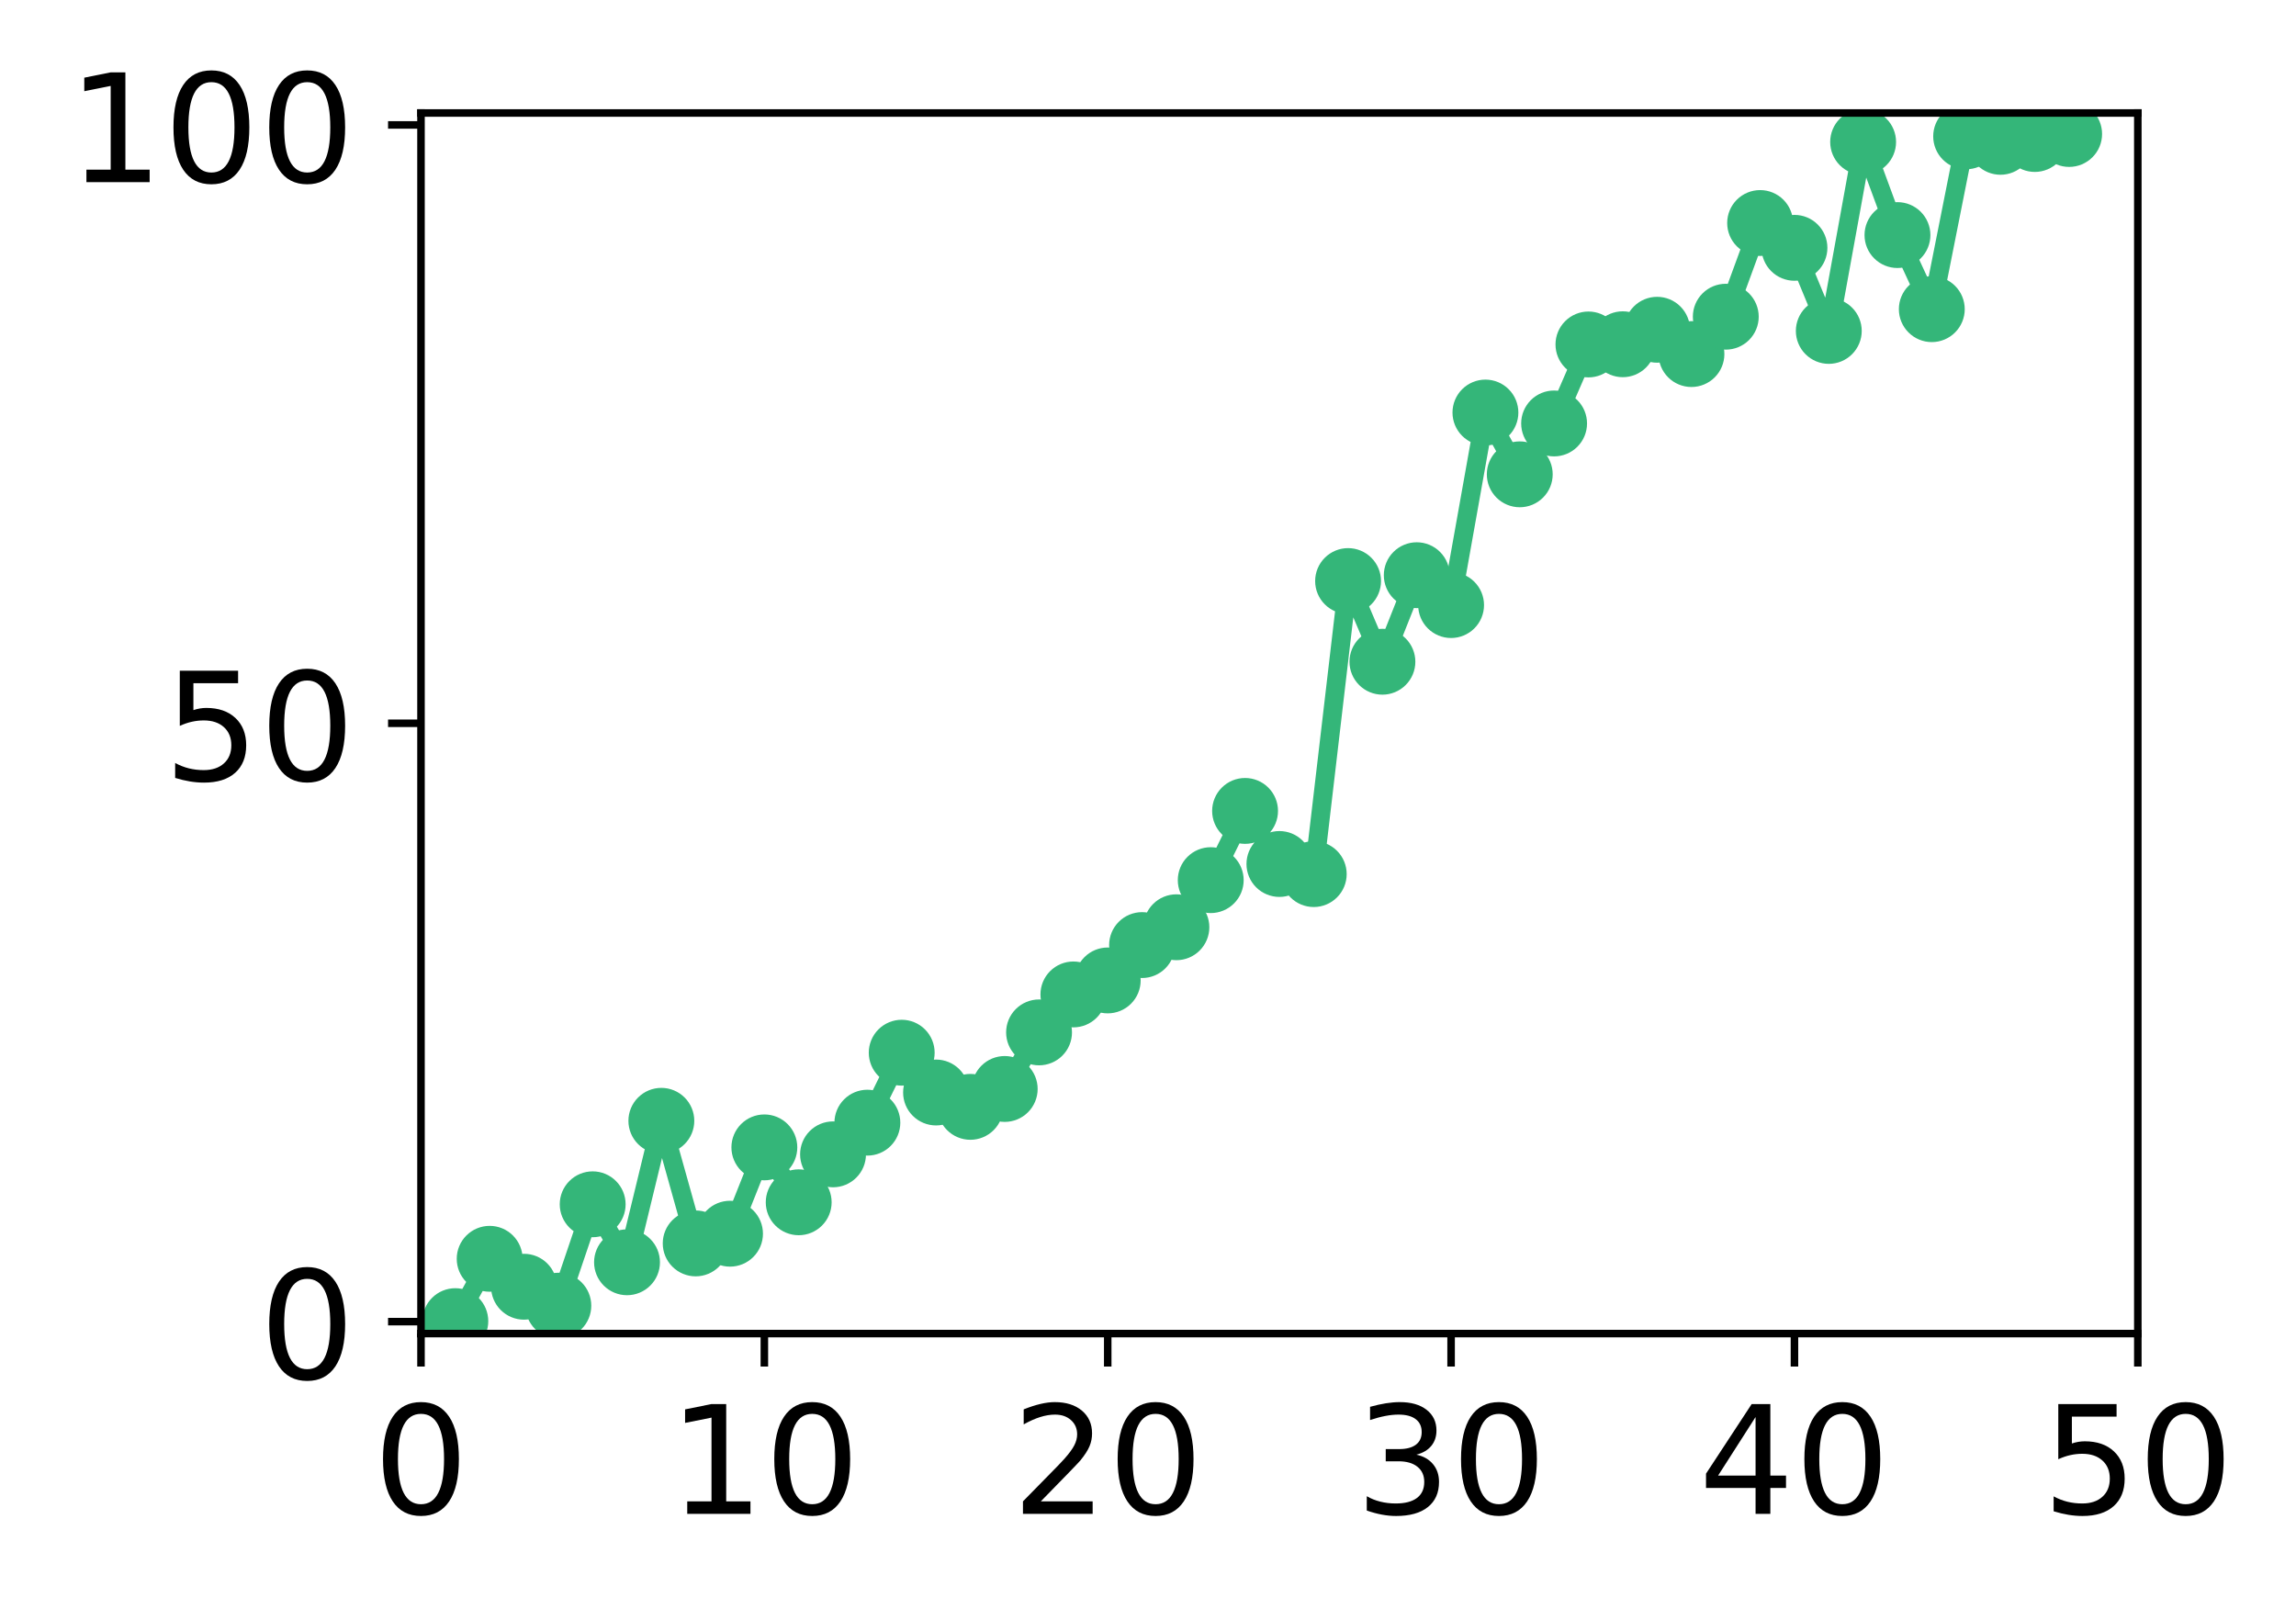 <?xml version="1.0" encoding="utf-8" standalone="no"?>
<!DOCTYPE svg PUBLIC "-//W3C//DTD SVG 1.1//EN"
  "http://www.w3.org/Graphics/SVG/1.1/DTD/svg11.dtd">
<!-- Created with matplotlib (http://matplotlib.org/) -->
<svg height="171pt" version="1.1" viewBox="0 0 244 171" width="244pt" xmlns="http://www.w3.org/2000/svg" xmlns:xlink="http://www.w3.org/1999/xlink">
 <defs>
  <style type="text/css">
*{stroke-linecap:butt;stroke-linejoin:round;}
  </style>
 </defs>
 <g id="figure_1">
  <g id="patch_1">
   <path d="M 0 171.411 
L 244.57 171.411 
L 244.57 0 
L 0 0 
z
" style="fill:#ffffff;"/>
  </g>
  <g id="axes_1">
   <g id="patch_2">
    <path d="M 44.74 141.726 
L 227.19 141.726 
L 227.19 12.007 
L 44.74 12.007 
z
" style="fill:#ffffff;"/>
   </g>
   <g id="matplotlib.axis_1">
    <g id="xtick_1">
     <g id="line2d_1">
      <defs>
       <path d="M 0 0 
L 0 3.5 
" id="m595b4a8a28" style="stroke:#000000;stroke-width:0.8;"/>
      </defs>
      <g>
       <use style="stroke:#000000;stroke-width:0.8;" x="44.74" xlink:href="#m595b4a8a28" y="141.726"/>
      </g>
     </g>
     <g id="text_1">
      <!-- 0 -->
      <defs>
       <path d="M 31.781 66.406 
Q 24.172 66.406 20.328 58.906 
Q 16.5 51.422 16.5 36.375 
Q 16.5 21.391 20.328 13.891 
Q 24.172 6.391 31.781 6.391 
Q 39.453 6.391 43.281 13.891 
Q 47.125 21.391 47.125 36.375 
Q 47.125 51.422 43.281 58.906 
Q 39.453 66.406 31.781 66.406 
z
M 31.781 74.219 
Q 44.047 74.219 50.516 64.516 
Q 56.984 54.828 56.984 36.375 
Q 56.984 17.969 50.516 8.266 
Q 44.047 -1.422 31.781 -1.422 
Q 19.531 -1.422 13.062 8.266 
Q 6.594 17.969 6.594 36.375 
Q 6.594 54.828 13.062 64.516 
Q 19.531 74.219 31.781 74.219 
z
" id="DejaVuSans-30"/>
      </defs>
      <g transform="translate(39.65 160.883)scale(0.16 -0.16)">
       <use xlink:href="#DejaVuSans-30"/>
      </g>
     </g>
    </g>
    <g id="xtick_2">
     <g id="line2d_2">
      <g>
       <use style="stroke:#000000;stroke-width:0.8;" x="81.23" xlink:href="#m595b4a8a28" y="141.726"/>
      </g>
     </g>
     <g id="text_2">
      <!-- 10 -->
      <defs>
       <path d="M 12.406 8.297 
L 28.516 8.297 
L 28.516 63.922 
L 10.984 60.406 
L 10.984 69.391 
L 28.422 72.906 
L 38.281 72.906 
L 38.281 8.297 
L 54.391 8.297 
L 54.391 0 
L 12.406 0 
z
" id="DejaVuSans-31"/>
      </defs>
      <g transform="translate(71.05 160.883)scale(0.16 -0.16)">
       <use xlink:href="#DejaVuSans-31"/>
       <use x="63.623" xlink:href="#DejaVuSans-30"/>
      </g>
     </g>
    </g>
    <g id="xtick_3">
     <g id="line2d_3">
      <g>
       <use style="stroke:#000000;stroke-width:0.8;" x="117.72" xlink:href="#m595b4a8a28" y="141.726"/>
      </g>
     </g>
     <g id="text_3">
      <!-- 20 -->
      <defs>
       <path d="M 19.188 8.297 
L 53.609 8.297 
L 53.609 0 
L 7.328 0 
L 7.328 8.297 
Q 12.938 14.109 22.625 23.891 
Q 32.328 33.688 34.812 36.531 
Q 39.547 41.844 41.422 45.531 
Q 43.312 49.219 43.312 52.781 
Q 43.312 58.594 39.234 62.25 
Q 35.156 65.922 28.609 65.922 
Q 23.969 65.922 18.812 64.312 
Q 13.672 62.703 7.812 59.422 
L 7.812 69.391 
Q 13.766 71.781 18.938 73 
Q 24.125 74.219 28.422 74.219 
Q 39.75 74.219 46.484 68.547 
Q 53.219 62.891 53.219 53.422 
Q 53.219 48.922 51.531 44.891 
Q 49.859 40.875 45.406 35.406 
Q 44.188 33.984 37.641 27.219 
Q 31.109 20.453 19.188 8.297 
z
" id="DejaVuSans-32"/>
      </defs>
      <g transform="translate(107.54 160.883)scale(0.16 -0.16)">
       <use xlink:href="#DejaVuSans-32"/>
       <use x="63.623" xlink:href="#DejaVuSans-30"/>
      </g>
     </g>
    </g>
    <g id="xtick_4">
     <g id="line2d_4">
      <g>
       <use style="stroke:#000000;stroke-width:0.8;" x="154.21" xlink:href="#m595b4a8a28" y="141.726"/>
      </g>
     </g>
     <g id="text_4">
      <!-- 30 -->
      <defs>
       <path d="M 40.578 39.312 
Q 47.656 37.797 51.625 33 
Q 55.609 28.219 55.609 21.188 
Q 55.609 10.406 48.188 4.484 
Q 40.766 -1.422 27.094 -1.422 
Q 22.516 -1.422 17.656 -0.516 
Q 12.797 0.391 7.625 2.203 
L 7.625 11.719 
Q 11.719 9.328 16.594 8.109 
Q 21.484 6.891 26.812 6.891 
Q 36.078 6.891 40.938 10.547 
Q 45.797 14.203 45.797 21.188 
Q 45.797 27.641 41.281 31.266 
Q 36.766 34.906 28.719 34.906 
L 20.219 34.906 
L 20.219 43.016 
L 29.109 43.016 
Q 36.375 43.016 40.234 45.922 
Q 44.094 48.828 44.094 54.297 
Q 44.094 59.906 40.109 62.906 
Q 36.141 65.922 28.719 65.922 
Q 24.656 65.922 20.016 65.031 
Q 15.375 64.156 9.812 62.312 
L 9.812 71.094 
Q 15.438 72.656 20.344 73.438 
Q 25.25 74.219 29.594 74.219 
Q 40.828 74.219 47.359 69.109 
Q 53.906 64.016 53.906 55.328 
Q 53.906 49.266 50.438 45.094 
Q 46.969 40.922 40.578 39.312 
z
" id="DejaVuSans-33"/>
      </defs>
      <g transform="translate(144.03 160.883)scale(0.16 -0.16)">
       <use xlink:href="#DejaVuSans-33"/>
       <use x="63.623" xlink:href="#DejaVuSans-30"/>
      </g>
     </g>
    </g>
    <g id="xtick_5">
     <g id="line2d_5">
      <g>
       <use style="stroke:#000000;stroke-width:0.8;" x="190.7" xlink:href="#m595b4a8a28" y="141.726"/>
      </g>
     </g>
     <g id="text_5">
      <!-- 40 -->
      <defs>
       <path d="M 37.797 64.312 
L 12.891 25.391 
L 37.797 25.391 
z
M 35.203 72.906 
L 47.609 72.906 
L 47.609 25.391 
L 58.016 25.391 
L 58.016 17.188 
L 47.609 17.188 
L 47.609 0 
L 37.797 0 
L 37.797 17.188 
L 4.891 17.188 
L 4.891 26.703 
z
" id="DejaVuSans-34"/>
      </defs>
      <g transform="translate(180.52 160.883)scale(0.16 -0.16)">
       <use xlink:href="#DejaVuSans-34"/>
       <use x="63.623" xlink:href="#DejaVuSans-30"/>
      </g>
     </g>
    </g>
    <g id="xtick_6">
     <g id="line2d_6">
      <g>
       <use style="stroke:#000000;stroke-width:0.8;" x="227.19" xlink:href="#m595b4a8a28" y="141.726"/>
      </g>
     </g>
     <g id="text_6">
      <!-- 50 -->
      <defs>
       <path d="M 10.797 72.906 
L 49.516 72.906 
L 49.516 64.594 
L 19.828 64.594 
L 19.828 46.734 
Q 21.969 47.469 24.109 47.828 
Q 26.266 48.188 28.422 48.188 
Q 40.625 48.188 47.75 41.5 
Q 54.891 34.812 54.891 23.391 
Q 54.891 11.625 47.562 5.094 
Q 40.234 -1.422 26.906 -1.422 
Q 22.312 -1.422 17.547 -0.641 
Q 12.797 0.141 7.719 1.703 
L 7.719 11.625 
Q 12.109 9.234 16.797 8.062 
Q 21.484 6.891 26.703 6.891 
Q 35.156 6.891 40.078 11.328 
Q 45.016 15.766 45.016 23.391 
Q 45.016 31 40.078 35.438 
Q 35.156 39.891 26.703 39.891 
Q 22.75 39.891 18.812 39.016 
Q 14.891 38.141 10.797 36.281 
z
" id="DejaVuSans-35"/>
      </defs>
      <g transform="translate(217.01 160.883)scale(0.16 -0.16)">
       <use xlink:href="#DejaVuSans-35"/>
       <use x="63.623" xlink:href="#DejaVuSans-30"/>
      </g>
     </g>
    </g>
   </g>
   <g id="matplotlib.axis_2">
    <g id="ytick_1">
     <g id="line2d_7">
      <defs>
       <path d="M 0 0 
L -3.5 0 
" id="mb18e5df1ec" style="stroke:#000000;stroke-width:0.8;"/>
      </defs>
      <g>
       <use style="stroke:#000000;stroke-width:0.8;" x="44.74" xlink:href="#mb18e5df1ec" y="140.454"/>
      </g>
     </g>
     <g id="text_7">
      <!-- 0 -->
      <g transform="translate(27.56 146.533)scale(0.16 -0.16)">
       <use xlink:href="#DejaVuSans-30"/>
      </g>
     </g>
    </g>
    <g id="ytick_2">
     <g id="line2d_8">
      <g>
       <use style="stroke:#000000;stroke-width:0.8;" x="44.74" xlink:href="#mb18e5df1ec" y="76.866"/>
      </g>
     </g>
     <g id="text_8">
      <!-- 50 -->
      <g transform="translate(17.38 82.945)scale(0.16 -0.16)">
       <use xlink:href="#DejaVuSans-35"/>
       <use x="63.623" xlink:href="#DejaVuSans-30"/>
      </g>
     </g>
    </g>
    <g id="ytick_3">
     <g id="line2d_9">
      <g>
       <use style="stroke:#000000;stroke-width:0.8;" x="44.74" xlink:href="#mb18e5df1ec" y="13.279"/>
      </g>
     </g>
     <g id="text_9">
      <!-- 100 -->
      <g transform="translate(7.2 19.358)scale(0.16 -0.16)">
       <use xlink:href="#DejaVuSans-31"/>
       <use x="63.623" xlink:href="#DejaVuSans-30"/>
       <use x="127.246" xlink:href="#DejaVuSans-30"/>
      </g>
     </g>
    </g>
   </g>
   <g id="line2d_10">
    <path clip-path="url(#pf2c7e14e74)" d="M 48.389 140.403 
L 52.038 133.778 
L 55.687 136.747 
L 59.336 138.761 
L 62.985 127.986 
L 66.634 134.148 
L 70.283 119.113 
L 73.932 132.142 
L 77.581 131.111 
L 81.23 121.937 
L 84.879 127.772 
L 88.528 122.677 
L 92.177 119.311 
L 95.826 111.875 
L 99.475 116.105 
L 103.124 117.63 
L 106.773 115.729 
L 110.422 109.716 
L 114.071 105.683 
L 117.72 104.195 
L 121.369 100.438 
L 125.018 98.543 
L 128.667 93.537 
L 132.316 86.18 
L 135.965 91.82 
L 139.614 92.894 
L 143.263 61.751 
L 146.912 70.325 
L 150.561 61.13 
L 154.21 64.304 
L 157.859 43.843 
L 161.508 50.408 
L 165.157 45.002 
L 168.806 36.607 
L 172.455 36.585 
L 176.104 35.045 
L 179.753 37.628 
L 183.402 33.658 
L 187.051 23.701 
L 190.7 26.337 
L 194.349 35.168 
L 197.998 15.086 
L 201.647 24.982 
L 205.296 32.856 
L 208.945 14.49 
L 212.594 15.072 
L 216.243 14.772 
L 219.892 14.239 
" style="fill:none;stroke:#34b679;stroke-linecap:square;stroke-width:2;"/>
    <defs>
     <path d="M 0 3 
C 0.796 3 1.559 2.684 2.121 2.121 
C 2.684 1.559 3 0.796 3 0 
C 3 -0.796 2.684 -1.559 2.121 -2.121 
C 1.559 -2.684 0.796 -3 0 -3 
C -0.796 -3 -1.559 -2.684 -2.121 -2.121 
C -2.684 -1.559 -3 -0.796 -3 0 
C -3 0.796 -2.684 1.559 -2.121 2.121 
C -1.559 2.684 -0.796 3 0 3 
z
" id="m208fa18876" style="stroke:#34b679;"/>
    </defs>
    <g clip-path="url(#pf2c7e14e74)">
     <use style="fill:#34b679;stroke:#34b679;" x="48.389" xlink:href="#m208fa18876" y="140.403"/>
     <use style="fill:#34b679;stroke:#34b679;" x="52.038" xlink:href="#m208fa18876" y="133.778"/>
     <use style="fill:#34b679;stroke:#34b679;" x="55.687" xlink:href="#m208fa18876" y="136.747"/>
     <use style="fill:#34b679;stroke:#34b679;" x="59.336" xlink:href="#m208fa18876" y="138.761"/>
     <use style="fill:#34b679;stroke:#34b679;" x="62.985" xlink:href="#m208fa18876" y="127.986"/>
     <use style="fill:#34b679;stroke:#34b679;" x="66.634" xlink:href="#m208fa18876" y="134.148"/>
     <use style="fill:#34b679;stroke:#34b679;" x="70.283" xlink:href="#m208fa18876" y="119.113"/>
     <use style="fill:#34b679;stroke:#34b679;" x="73.932" xlink:href="#m208fa18876" y="132.142"/>
     <use style="fill:#34b679;stroke:#34b679;" x="77.581" xlink:href="#m208fa18876" y="131.111"/>
     <use style="fill:#34b679;stroke:#34b679;" x="81.23" xlink:href="#m208fa18876" y="121.937"/>
     <use style="fill:#34b679;stroke:#34b679;" x="84.879" xlink:href="#m208fa18876" y="127.772"/>
     <use style="fill:#34b679;stroke:#34b679;" x="88.528" xlink:href="#m208fa18876" y="122.677"/>
     <use style="fill:#34b679;stroke:#34b679;" x="92.177" xlink:href="#m208fa18876" y="119.311"/>
     <use style="fill:#34b679;stroke:#34b679;" x="95.826" xlink:href="#m208fa18876" y="111.875"/>
     <use style="fill:#34b679;stroke:#34b679;" x="99.475" xlink:href="#m208fa18876" y="116.105"/>
     <use style="fill:#34b679;stroke:#34b679;" x="103.124" xlink:href="#m208fa18876" y="117.63"/>
     <use style="fill:#34b679;stroke:#34b679;" x="106.773" xlink:href="#m208fa18876" y="115.729"/>
     <use style="fill:#34b679;stroke:#34b679;" x="110.422" xlink:href="#m208fa18876" y="109.716"/>
     <use style="fill:#34b679;stroke:#34b679;" x="114.071" xlink:href="#m208fa18876" y="105.683"/>
     <use style="fill:#34b679;stroke:#34b679;" x="117.72" xlink:href="#m208fa18876" y="104.195"/>
     <use style="fill:#34b679;stroke:#34b679;" x="121.369" xlink:href="#m208fa18876" y="100.438"/>
     <use style="fill:#34b679;stroke:#34b679;" x="125.018" xlink:href="#m208fa18876" y="98.543"/>
     <use style="fill:#34b679;stroke:#34b679;" x="128.667" xlink:href="#m208fa18876" y="93.537"/>
     <use style="fill:#34b679;stroke:#34b679;" x="132.316" xlink:href="#m208fa18876" y="86.18"/>
     <use style="fill:#34b679;stroke:#34b679;" x="135.965" xlink:href="#m208fa18876" y="91.82"/>
     <use style="fill:#34b679;stroke:#34b679;" x="139.614" xlink:href="#m208fa18876" y="92.894"/>
     <use style="fill:#34b679;stroke:#34b679;" x="143.263" xlink:href="#m208fa18876" y="61.751"/>
     <use style="fill:#34b679;stroke:#34b679;" x="146.912" xlink:href="#m208fa18876" y="70.325"/>
     <use style="fill:#34b679;stroke:#34b679;" x="150.561" xlink:href="#m208fa18876" y="61.13"/>
     <use style="fill:#34b679;stroke:#34b679;" x="154.21" xlink:href="#m208fa18876" y="64.304"/>
     <use style="fill:#34b679;stroke:#34b679;" x="157.859" xlink:href="#m208fa18876" y="43.843"/>
     <use style="fill:#34b679;stroke:#34b679;" x="161.508" xlink:href="#m208fa18876" y="50.408"/>
     <use style="fill:#34b679;stroke:#34b679;" x="165.157" xlink:href="#m208fa18876" y="45.002"/>
     <use style="fill:#34b679;stroke:#34b679;" x="168.806" xlink:href="#m208fa18876" y="36.607"/>
     <use style="fill:#34b679;stroke:#34b679;" x="172.455" xlink:href="#m208fa18876" y="36.585"/>
     <use style="fill:#34b679;stroke:#34b679;" x="176.104" xlink:href="#m208fa18876" y="35.045"/>
     <use style="fill:#34b679;stroke:#34b679;" x="179.753" xlink:href="#m208fa18876" y="37.628"/>
     <use style="fill:#34b679;stroke:#34b679;" x="183.402" xlink:href="#m208fa18876" y="33.658"/>
     <use style="fill:#34b679;stroke:#34b679;" x="187.051" xlink:href="#m208fa18876" y="23.701"/>
     <use style="fill:#34b679;stroke:#34b679;" x="190.7" xlink:href="#m208fa18876" y="26.337"/>
     <use style="fill:#34b679;stroke:#34b679;" x="194.349" xlink:href="#m208fa18876" y="35.168"/>
     <use style="fill:#34b679;stroke:#34b679;" x="197.998" xlink:href="#m208fa18876" y="15.086"/>
     <use style="fill:#34b679;stroke:#34b679;" x="201.647" xlink:href="#m208fa18876" y="24.982"/>
     <use style="fill:#34b679;stroke:#34b679;" x="205.296" xlink:href="#m208fa18876" y="32.856"/>
     <use style="fill:#34b679;stroke:#34b679;" x="208.945" xlink:href="#m208fa18876" y="14.49"/>
     <use style="fill:#34b679;stroke:#34b679;" x="212.594" xlink:href="#m208fa18876" y="15.072"/>
     <use style="fill:#34b679;stroke:#34b679;" x="216.243" xlink:href="#m208fa18876" y="14.772"/>
     <use style="fill:#34b679;stroke:#34b679;" x="219.892" xlink:href="#m208fa18876" y="14.239"/>
    </g>
   </g>
   <g id="patch_3">
    <path d="M 44.74 141.726 
L 44.74 12.007 
" style="fill:none;stroke:#000000;stroke-linecap:square;stroke-linejoin:miter;stroke-width:0.8;"/>
   </g>
   <g id="patch_4">
    <path d="M 227.19 141.726 
L 227.19 12.007 
" style="fill:none;stroke:#000000;stroke-linecap:square;stroke-linejoin:miter;stroke-width:0.8;"/>
   </g>
   <g id="patch_5">
    <path d="M 44.74 141.726 
L 227.19 141.726 
" style="fill:none;stroke:#000000;stroke-linecap:square;stroke-linejoin:miter;stroke-width:0.8;"/>
   </g>
   <g id="patch_6">
    <path d="M 44.74 12.007 
L 227.19 12.007 
" style="fill:none;stroke:#000000;stroke-linecap:square;stroke-linejoin:miter;stroke-width:0.8;"/>
   </g>
  </g>
 </g>
 <defs>
  <clipPath id="pf2c7e14e74">
   <rect height="129.719" width="182.45" x="44.74" y="12.007"/>
  </clipPath>
 </defs>
</svg>
